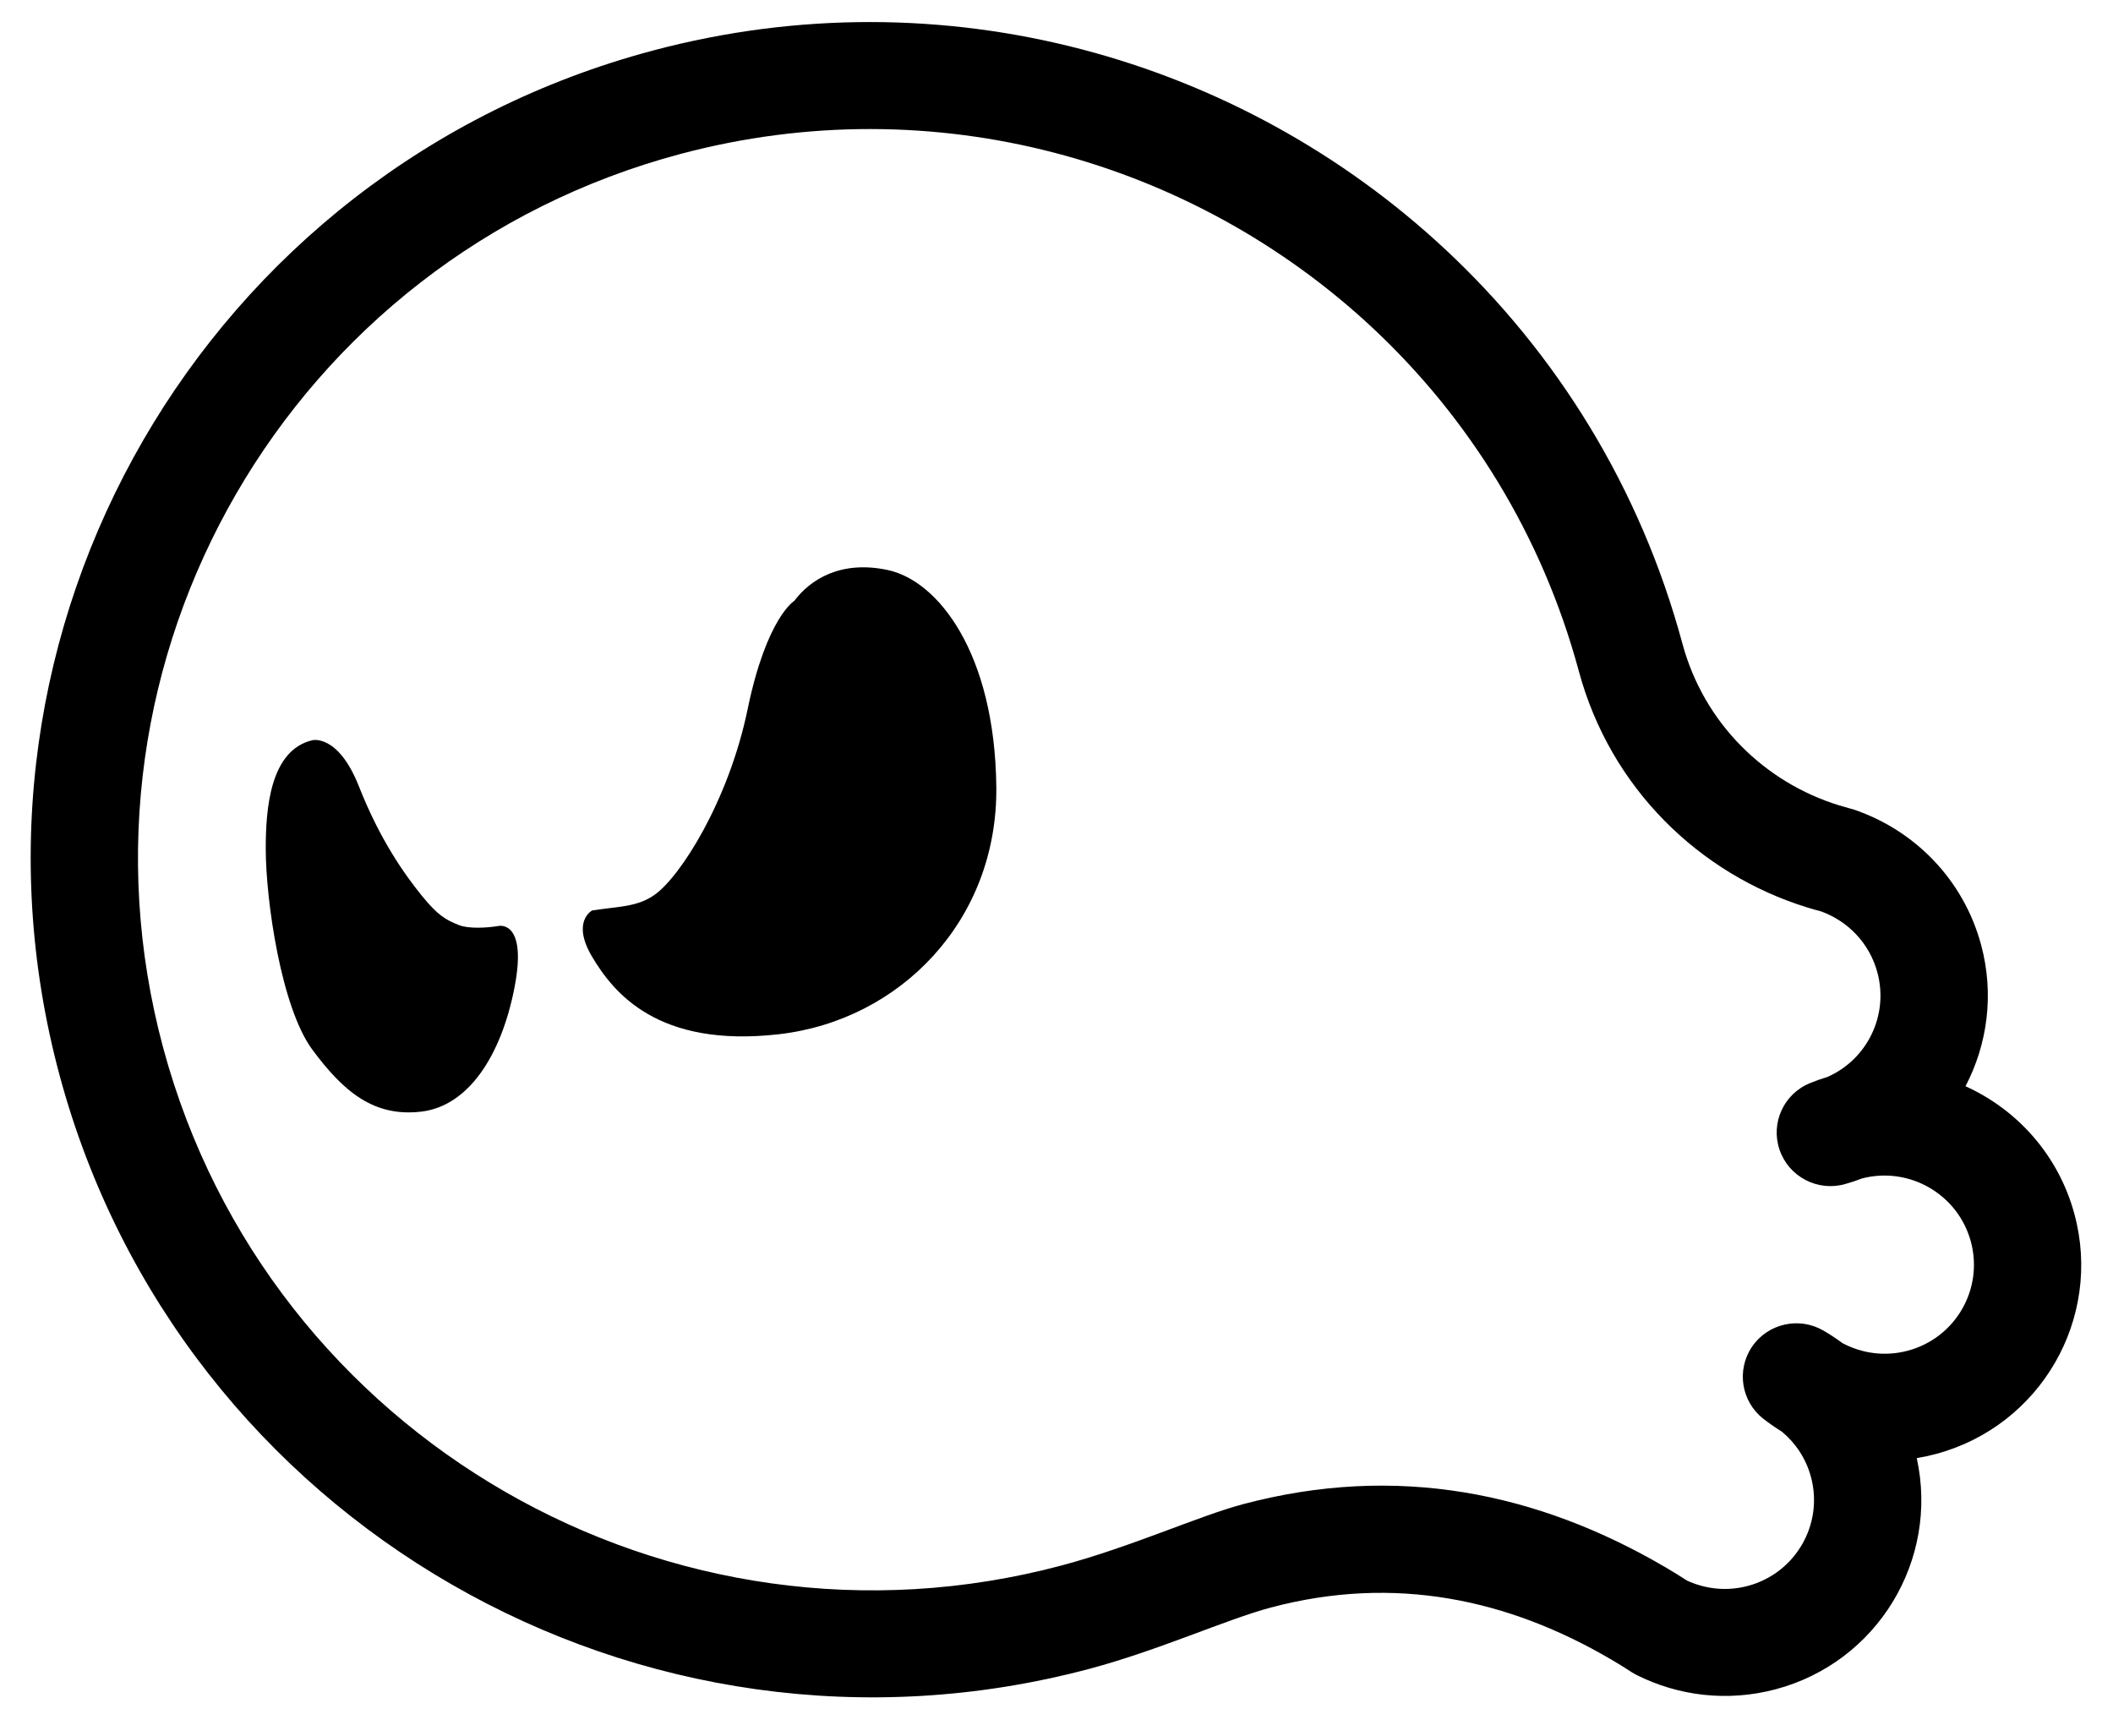 <svg width="56" height="46" viewBox="0 0 56 46" fill="none" xmlns="http://www.w3.org/2000/svg">
<g clip-path="url(#clip0_824_52)">
<path fill-rule="evenodd" clip-rule="evenodd" d="M52.091 28.789C53.463 29.41 54.557 30.616 54.978 32.178C55.726 34.948 54.078 37.797 51.3 38.537C51.131 38.582 50.964 38.618 50.799 38.645C51.393 41.341 49.762 44.052 47.061 44.771C45.776 45.113 44.472 44.945 43.369 44.39C43.323 44.365 43.273 44.339 43.229 44.309C43.058 44.196 42.883 44.089 42.706 43.985C39.98 42.386 36.967 41.73 33.676 42.606C32.512 42.915 30.714 43.739 28.869 44.23C16.999 47.39 4.774 40.346 1.582 28.51C-1.61 16.674 5.431 4.5 17.302 1.34C25.01 -0.712 32.87 1.538 38.307 6.612C41.242 9.35 43.47 12.911 44.589 17.06C45.16 19.176 46.777 20.737 48.733 21.342C48.827 21.371 48.925 21.398 49.018 21.424C49.052 21.432 49.086 21.442 49.12 21.452C50.72 21.99 52.033 23.292 52.504 25.04C52.857 26.349 52.673 27.675 52.091 28.789ZM49.356 31.23C49.207 31.287 49.056 31.338 48.899 31.382C48.174 31.587 47.412 31.191 47.165 30.479C46.918 29.767 47.273 28.988 47.973 28.705C48.121 28.644 48.272 28.591 48.428 28.544C49.481 28.084 50.063 26.913 49.755 25.771C49.545 24.992 48.968 24.408 48.26 24.154C48.137 24.122 48.014 24.088 47.894 24.05C45.035 23.166 42.678 20.883 41.844 17.791C40.868 14.173 38.924 11.068 36.366 8.679C31.622 4.254 24.764 2.289 18.04 4.079C7.689 6.834 1.542 17.454 4.327 27.779C7.112 38.103 17.78 44.247 28.131 41.491C29.975 41 31.774 40.177 32.938 39.867C37.019 38.78 40.763 39.558 44.146 41.542C44.337 41.654 44.525 41.77 44.711 41.891C45.2 42.117 45.766 42.18 46.322 42.032C47.585 41.696 48.334 40.401 47.995 39.143C47.864 38.657 47.589 38.248 47.229 37.947C47.06 37.842 46.895 37.728 46.737 37.605C46.146 37.146 46.015 36.31 46.433 35.693C46.851 35.077 47.679 34.889 48.326 35.265C48.498 35.365 48.665 35.476 48.827 35.595C49.34 35.87 49.953 35.96 50.561 35.798C51.824 35.462 52.573 34.167 52.233 32.908C51.896 31.658 50.612 30.91 49.356 31.23Z" fill="currentColor"/>
<path fill-rule="evenodd" clip-rule="evenodd" d="M15.694 24.13C15.694 24.13 15.134 24.42 15.694 25.36C16.255 26.3 17.421 27.777 20.638 27.411C23.855 27.045 26.447 24.394 26.405 20.848C26.364 17.302 24.86 15.387 23.522 15.106C22.282 14.845 21.478 15.355 21.05 15.926C21.05 15.926 20.317 16.366 19.814 18.797C19.311 21.228 18.03 23.241 17.342 23.72C16.877 24.043 16.395 24.021 15.694 24.13Z" fill="currentColor"/>
<path fill-rule="evenodd" clip-rule="evenodd" d="M12.164 24.518C12.419 24.62 12.909 24.593 13.222 24.54C13.222 24.54 13.985 24.384 13.634 26.18C13.284 27.977 12.415 29.316 11.163 29.462C9.91 29.608 9.107 28.939 8.279 27.821C7.451 26.703 7.043 23.856 7.043 22.489C7.043 21.447 7.154 19.883 8.279 19.618C8.279 19.618 8.963 19.445 9.515 20.848C10.067 22.251 10.718 23.168 11.163 23.719C11.607 24.271 11.822 24.382 12.164 24.518Z" fill="currentColor"/>
</g>
<defs>
<clipPath id="clip0_824_52">
<rect width="54.4" height="44.427" fill="white" transform="translate(0.8 0.6)"/>
</clipPath>
</defs>
</svg>
